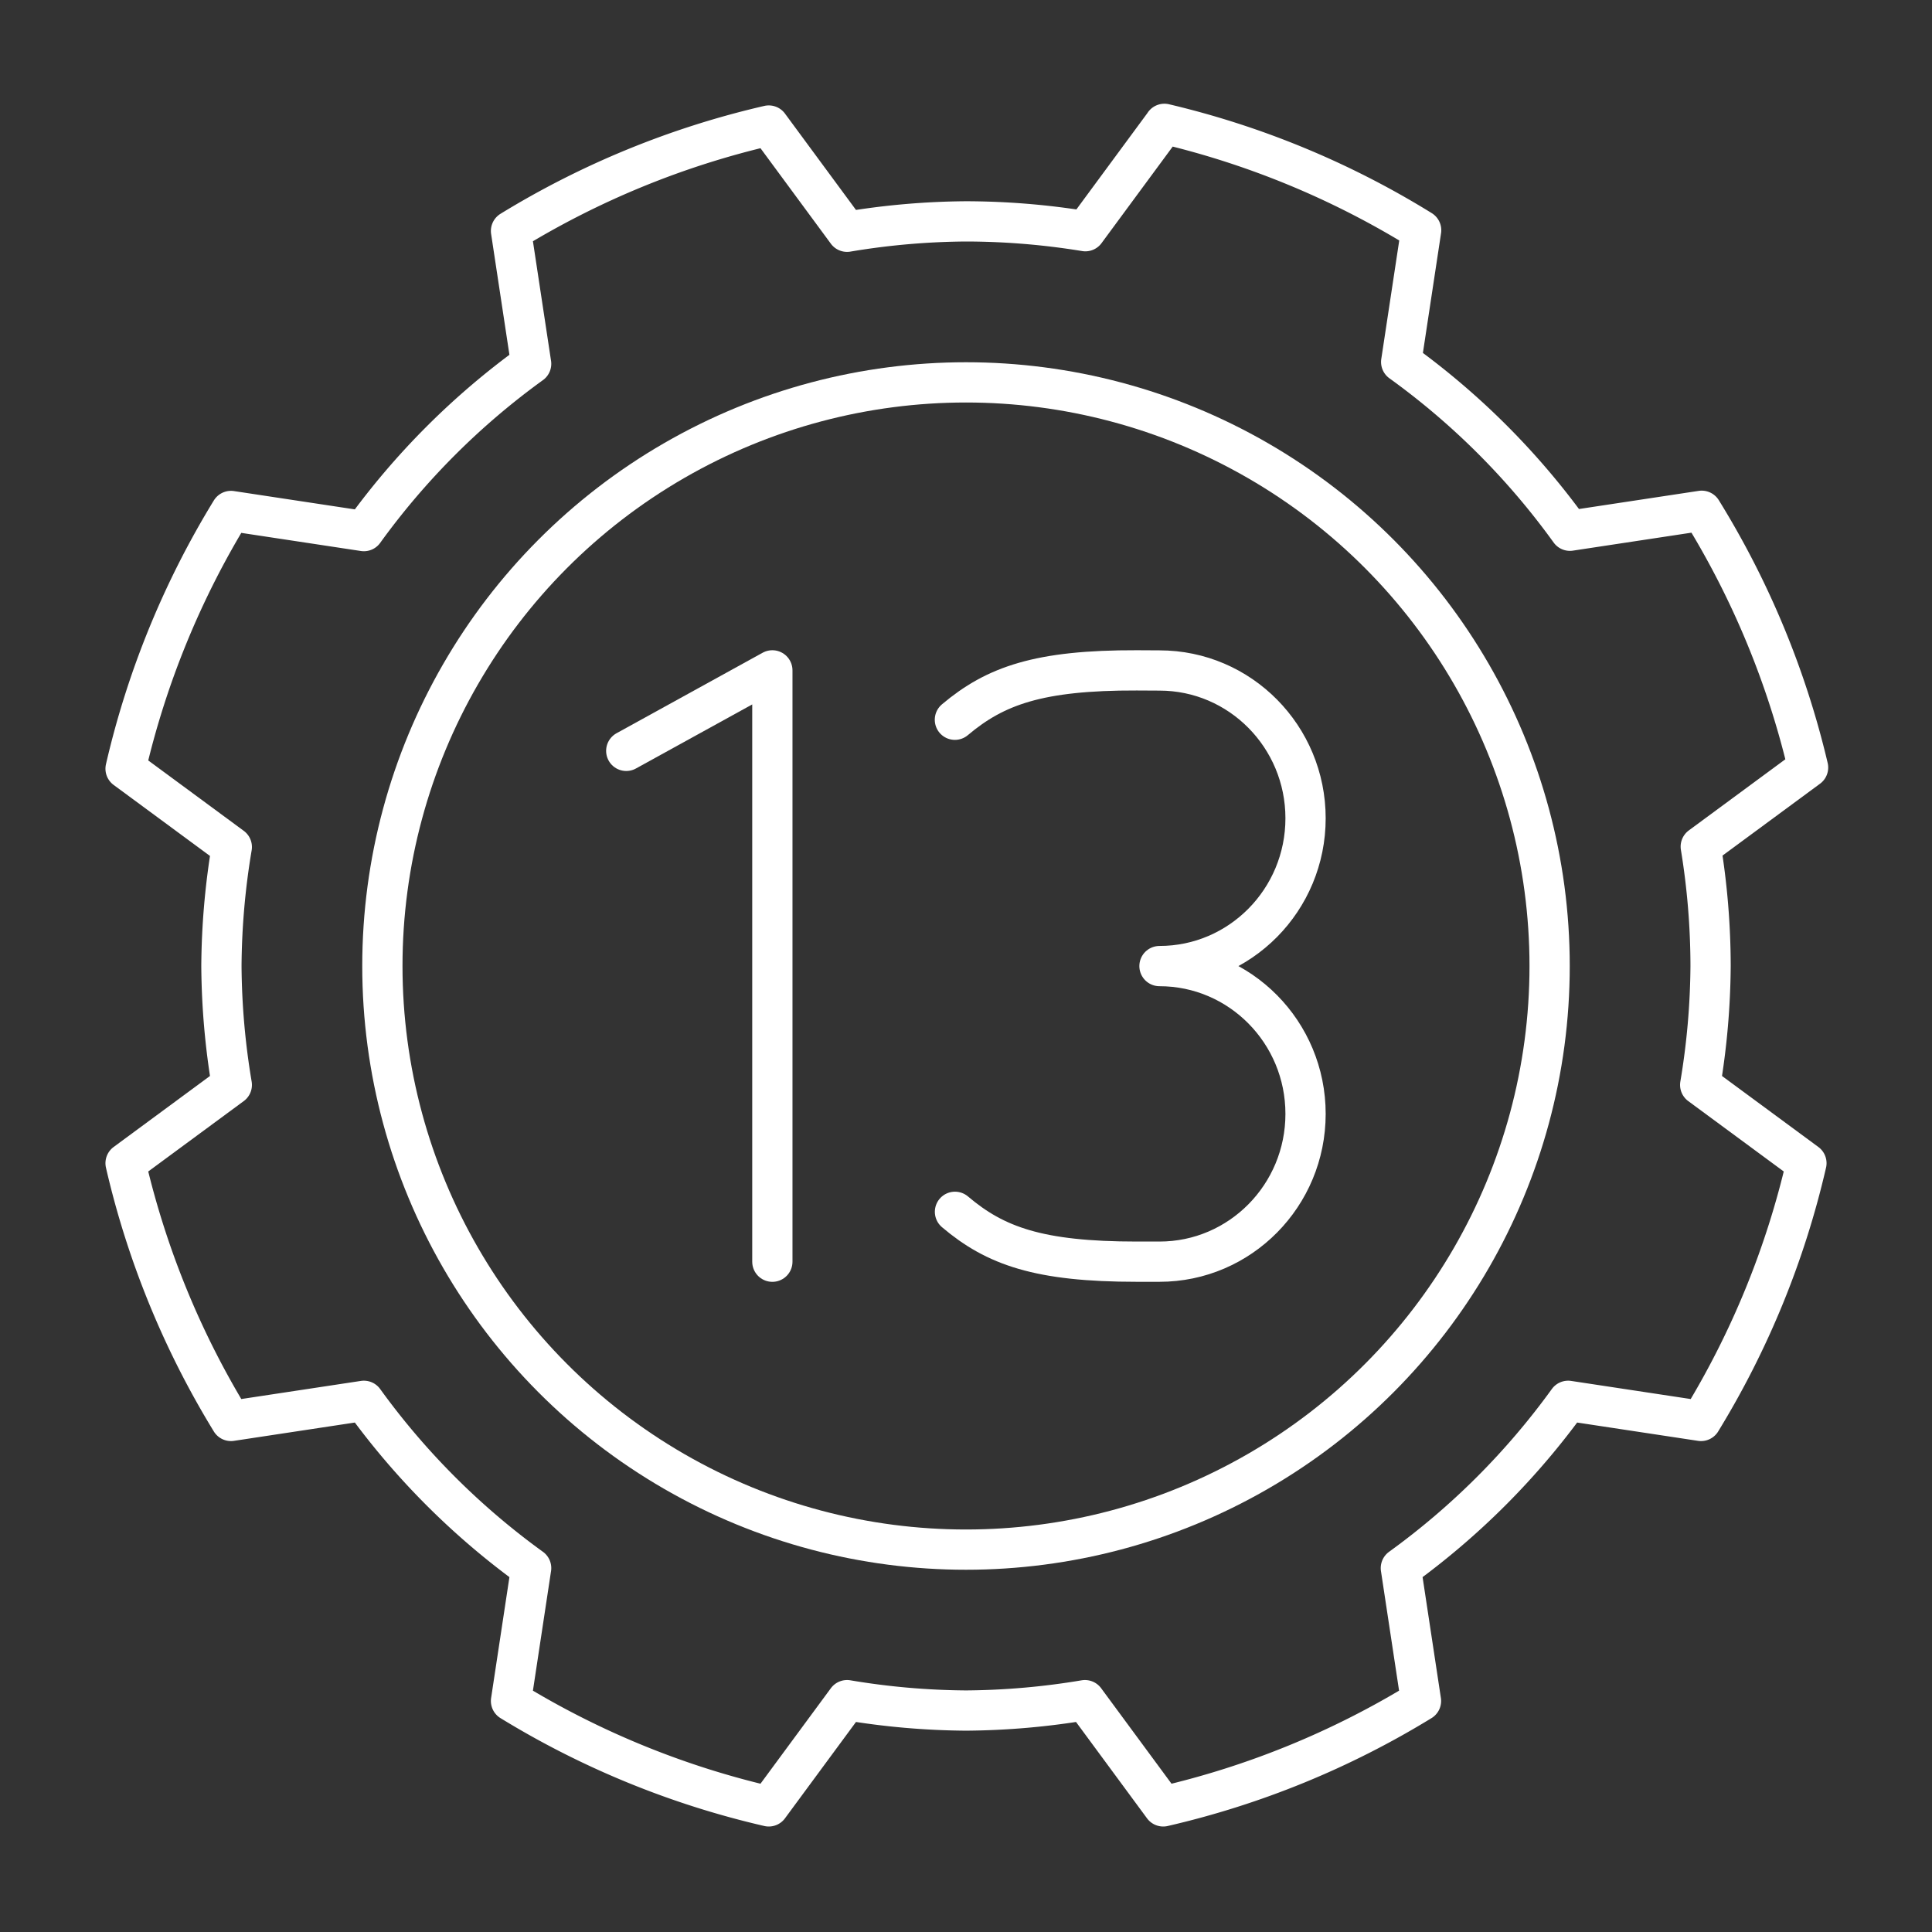 <?xml version="1.0" encoding="UTF-8"?><svg id="a" xmlns="http://www.w3.org/2000/svg" viewBox="0 0 48 48"><rect x="0" y="0" width="48" height="48" fill="#333333" stroke="none"/><defs><style>.d{fill:none;stroke:#fff;stroke-linecap:round;stroke-linejoin:round;}</style></defs><path class="d" d="m28.93 3.078-1.965 2.666a18.5 18.5 0 0 0-2.965-0.244 18.5 18.5 0 0 0-2.955 0.258l-1.945-2.639a21.5 21.5 0 0 0-6.404 2.619l0.5 3.301a18.5 18.5 0 0 0-4.156 4.156l-3.301-0.5a21.5 21.5 0 0 0-2.619 6.404l2.639 1.945a18.5 18.5 0 0 0-0.258 2.955 18.5 18.5 0 0 0 0.258 2.955l-2.639 1.945a21.5 21.5 0 0 0 2.619 6.404l3.301-0.5a18.5 18.5 0 0 0 4.156 4.156l-0.5 3.301a21.5 21.5 0 0 0 6.404 2.619l1.945-2.639a18.5 18.5 0 0 0 2.955 0.258 18.5 18.5 0 0 0 2.955-0.258l1.945 2.639a21.5 21.5 0 0 0 6.404-2.619l-0.5-3.301a18.5 18.5 0 0 0 4.156-4.156l3.301 0.5a21.5 21.5 0 0 0 2.619-6.404l-2.639-1.945a18.5 18.5 0 0 0 0.258-2.955 18.5 18.5 0 0 0-0.244-2.965l2.666-1.965a21.5 21.5 0 0 0-2.643-6.379l-3.273 0.496a18.5 18.5 0 0 0-4.193-4.193l0.496-3.273a21.5 21.5 0 0 0-6.379-2.643z"/><circle class="d" cx="24" cy="24" r="14.5"/><path class="d" d="m23.726 30.107c1.002 0.85 2.085 1.239 4.515 1.239h0.566c2.004 0 3.629-1.644 3.629-3.672 0-2.028-1.625-3.672-3.629-3.672 2.004-9.2e-5 3.629-1.644 3.629-3.672 0-2.028-1.625-3.672-3.629-3.672l-0.565-0.003c-2.43-0.007-3.514 0.38-4.518 1.227"/><path class="d" d="m15.559 18.655 3.63-2v14.692"/></svg>
